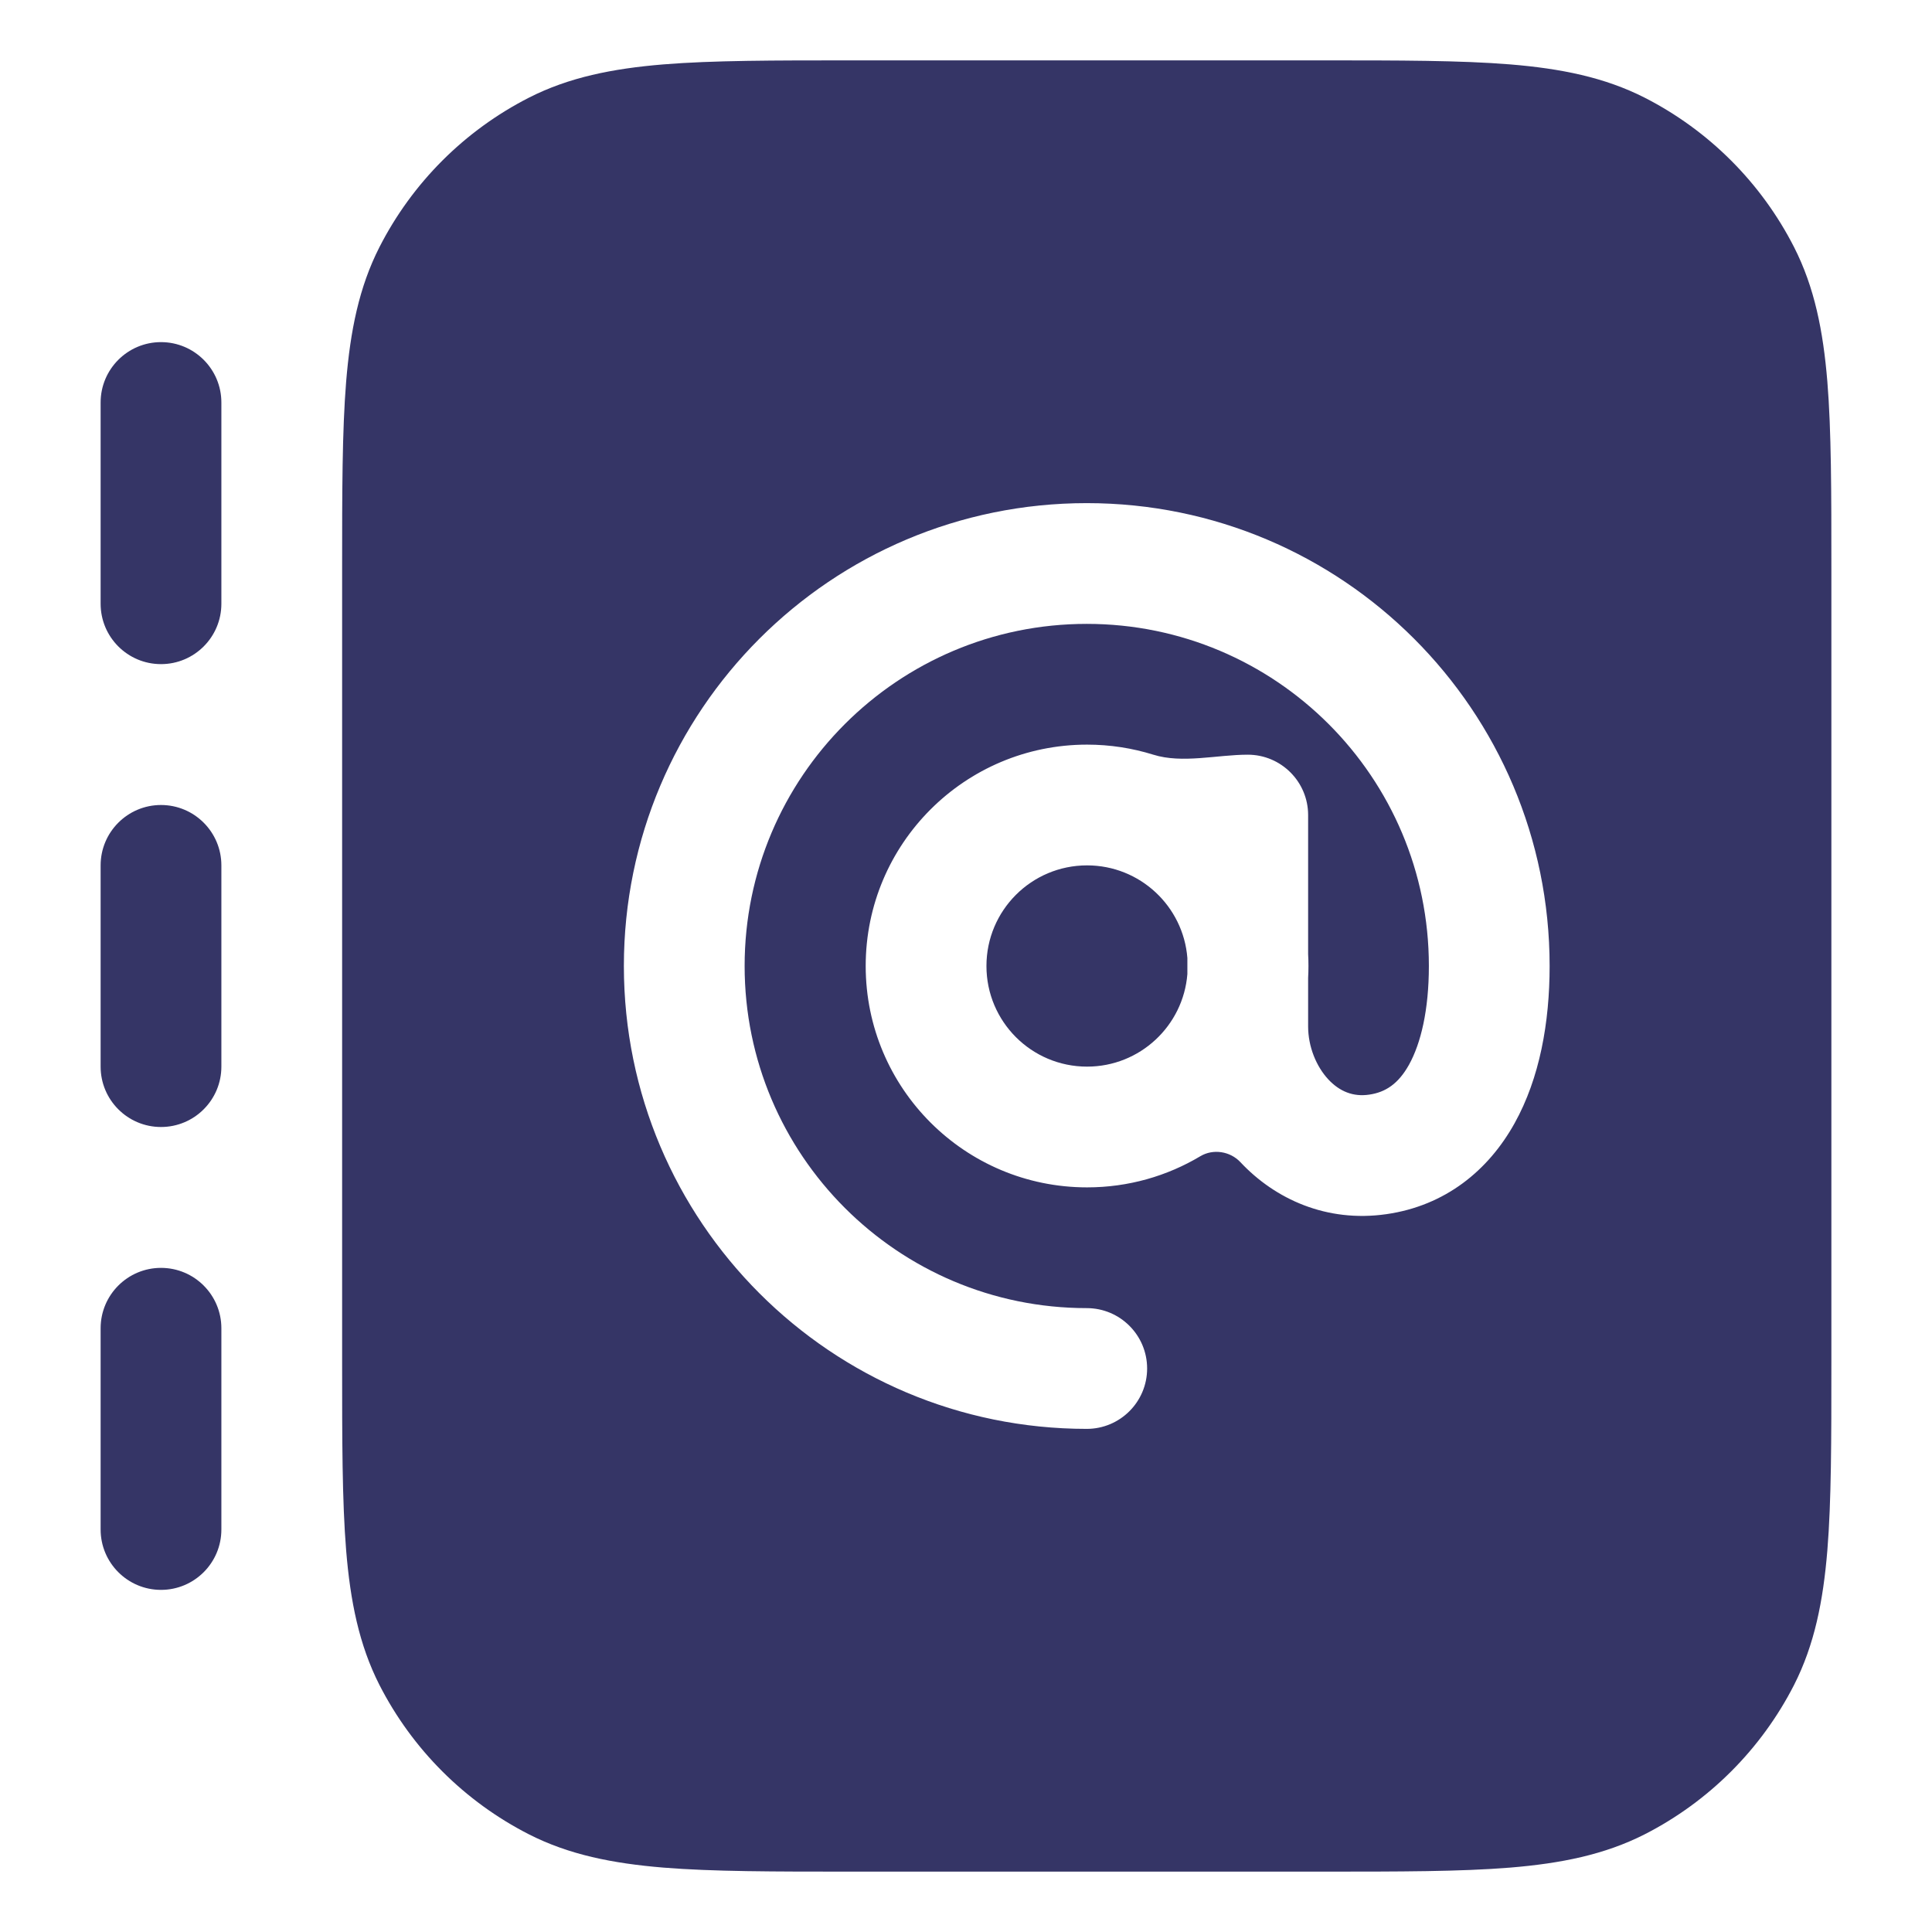 <svg width="24" height="24" viewBox="0 0 24 24" fill="none" xmlns="http://www.w3.org/2000/svg">
<path d="M13.504 13.25C14.161 13.25 14.699 12.743 14.75 12.1V11.9C14.699 11.257 14.161 10.75 13.504 10.75C12.813 10.75 12.254 11.31 12.254 12C12.254 12.69 12.813 13.25 13.504 13.25Z" fill="#353566"/>
<path fill-rule="evenodd" clip-rule="evenodd" d="M10.567 0.75H16.433C17.385 0.75 18.146 0.75 18.76 0.8C19.39 0.852 19.932 0.96 20.43 1.213C21.229 1.621 21.879 2.271 22.287 3.071C22.54 3.568 22.648 4.11 22.7 4.74C22.75 5.354 22.75 6.115 22.75 7.067V16.933C22.75 17.885 22.75 18.646 22.7 19.26C22.648 19.89 22.54 20.432 22.287 20.93C21.879 21.729 21.229 22.379 20.43 22.787C19.932 23.04 19.39 23.148 18.76 23.2C18.146 23.25 17.385 23.25 16.433 23.25H10.567C9.615 23.25 8.854 23.25 8.24 23.2C7.61 23.148 7.068 23.04 6.571 22.787C5.771 22.379 5.121 21.729 4.713 20.93C4.46 20.432 4.352 19.89 4.3 19.26C4.25 18.646 4.25 17.885 4.25 16.933V7.067C4.25 6.115 4.25 5.354 4.3 4.74C4.352 4.11 4.46 3.568 4.713 3.071C5.121 2.271 5.771 1.621 6.571 1.213C7.068 0.96 7.61 0.852 8.24 0.8C8.854 0.75 9.615 0.75 10.567 0.75ZM13.5 7.75C11.153 7.75 9.25 9.653 9.25 12C9.25 14.347 11.153 16.25 13.5 16.25C13.914 16.25 14.25 16.586 14.25 17C14.25 17.414 13.914 17.75 13.5 17.75C10.324 17.75 7.75 15.176 7.75 12C7.75 8.824 10.324 6.25 13.5 6.25C16.676 6.25 19.25 8.824 19.25 12C19.25 12.702 19.127 13.392 18.815 13.953C18.49 14.538 17.956 14.978 17.221 15.083C16.48 15.189 15.84 14.897 15.408 14.436C15.281 14.301 15.07 14.268 14.911 14.363C14.499 14.609 14.018 14.75 13.504 14.75C11.985 14.75 10.754 13.519 10.754 12C10.754 10.481 11.985 9.25 13.504 9.25C13.791 9.25 14.067 9.294 14.327 9.375C14.687 9.488 15.122 9.375 15.5 9.375C15.914 9.375 16.25 9.711 16.25 10.125V11.852C16.253 11.901 16.254 11.95 16.254 12C16.254 12.05 16.253 12.099 16.25 12.148V12.75C16.25 13.002 16.351 13.248 16.502 13.41C16.643 13.56 16.811 13.627 17.008 13.598C17.211 13.569 17.371 13.464 17.504 13.225C17.65 12.961 17.75 12.548 17.75 12C17.75 9.653 15.847 7.75 13.5 7.75Z" fill="#353566"/>
<path d="M2.75 5C2.75 4.586 2.414 4.25 2 4.25C1.586 4.25 1.25 4.586 1.25 5V7.5C1.25 7.914 1.586 8.25 2 8.25C2.414 8.25 2.75 7.914 2.75 7.5V5Z" fill="#353566"/>
<path d="M2 10C2.414 10 2.75 10.336 2.75 10.75V13.25C2.75 13.664 2.414 14 2 14C1.586 14 1.25 13.664 1.25 13.25V10.75C1.25 10.336 1.586 10 2 10Z" fill="#353566"/>
<path d="M2 15.75C2.414 15.75 2.75 16.086 2.75 16.5V19C2.75 19.414 2.414 19.75 2 19.75C1.586 19.75 1.25 19.414 1.25 19V16.5C1.25 16.086 1.586 15.75 2 15.75Z" fill="#353566"/>
</svg>
